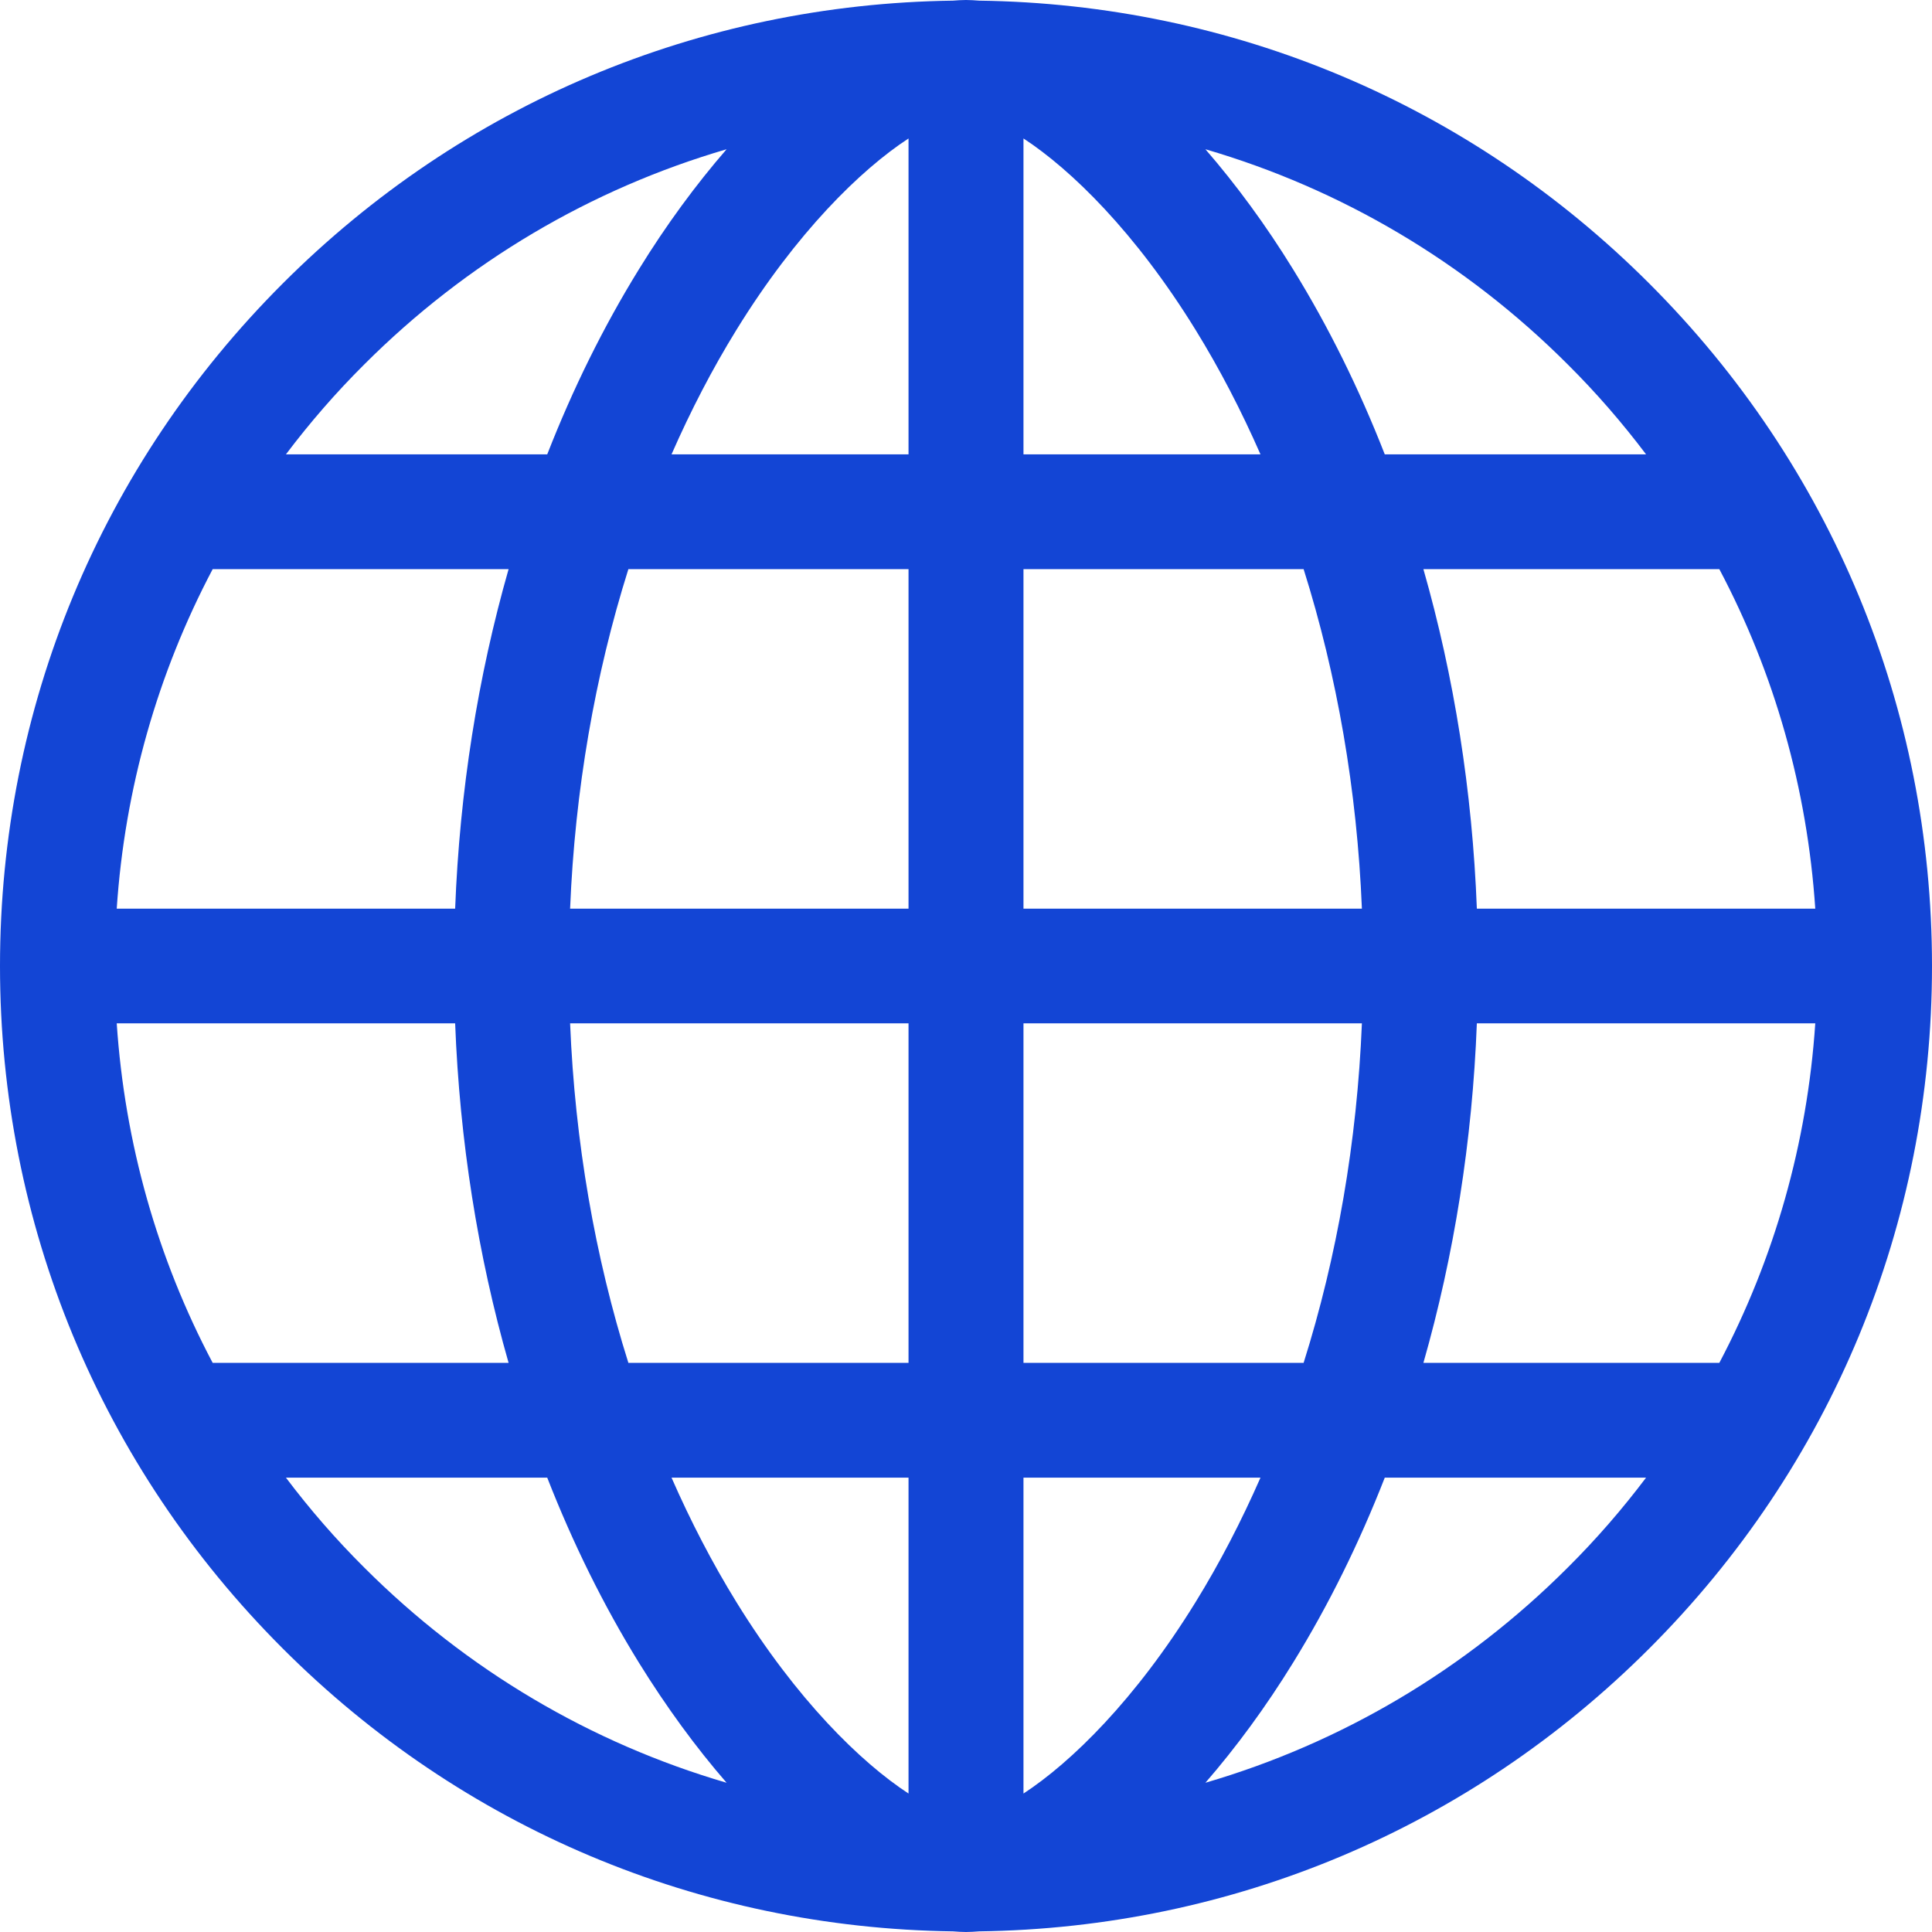 <?xml version="1.0" encoding="UTF-8"?>
<svg width="12px" height="12px" viewBox="0 0 12 12" version="1.1" xmlns="http://www.w3.org/2000/svg" xmlns:xlink="http://www.w3.org/1999/xlink">
    <!-- Generator: sketchtool 52.2 (67145) - http://www.bohemiancoding.com/sketch -->
    <title>F201CB6F-D32C-4026-B651-A0171D231FF9</title>
    <desc>Created with sketchtool.</desc>
    <g id="Page-1" stroke="none" stroke-width="1" fill="none" fill-rule="evenodd">
        <g id="Desktop-HD-Copy-7" transform="translate(-1313, -24)">
            <rect id="Rectangle-Copy-3" fill="#FFFFFF" x="0" y="0" width="1440" height="58"></rect>
            <g id="worlwide-(1)" transform="translate(1313, 24)" fill="#1345D5" fill-rule="nonzero">
                <path d="M10.243,1.76 C9.129,0.646 7.653,0.025 6.081,0.004 C6.054,0.002 6.027,0 6,0 C5.973,0 5.946,0.002 5.919,0.004 C4.347,0.025 2.871,0.646 1.757,1.76 C0.624,2.892 0,4.398 0,6 C0,7.602 0.624,9.108 1.757,10.24 C2.871,11.354 4.347,11.975 5.919,11.996 C5.946,11.998 5.973,12 6,12 C6.027,12 6.054,11.998 6.081,11.996 C7.654,11.975 9.129,11.354 10.243,10.24 C11.376,9.108 12,7.602 12,6 C12,4.398 11.376,2.892 10.243,1.76 Z M2.262,2.264 C2.899,1.627 3.671,1.173 4.513,0.927 C4.323,1.146 4.138,1.397 3.967,1.675 C3.748,2.03 3.558,2.415 3.399,2.822 L1.776,2.822 C1.924,2.626 2.085,2.44 2.262,2.264 Z M1.321,3.535 L3.159,3.535 C2.968,4.203 2.855,4.915 2.827,5.644 L0.725,5.644 C0.775,4.898 0.979,4.183 1.321,3.535 Z M1.321,8.465 C0.978,7.817 0.775,7.102 0.725,6.356 L2.827,6.356 C2.855,7.085 2.968,7.797 3.159,8.465 L1.321,8.465 Z M2.262,9.736 C2.085,9.56 1.924,9.374 1.776,9.178 L3.399,9.178 C3.558,9.585 3.748,9.97 3.967,10.325 C4.139,10.603 4.323,10.854 4.513,11.073 C3.671,10.827 2.899,10.373 2.262,9.736 Z M5.643,11.14 C5.346,10.946 4.947,10.556 4.574,9.951 C4.424,9.708 4.29,9.449 4.171,9.178 L5.643,9.178 L5.643,11.14 L5.643,11.14 Z M5.643,8.465 L3.903,8.465 C3.695,7.805 3.571,7.091 3.541,6.356 L5.643,6.356 L5.643,8.465 Z M5.643,5.644 L3.541,5.644 C3.571,4.909 3.695,4.195 3.903,3.535 L5.643,3.535 L5.643,5.644 Z M5.643,2.822 L4.171,2.822 C4.29,2.551 4.424,2.292 4.574,2.049 C4.947,1.444 5.346,1.054 5.643,0.86 L5.643,2.822 L5.643,2.822 Z M10.679,3.535 C11.022,4.183 11.225,4.898 11.275,5.644 L9.173,5.644 C9.145,4.915 9.032,4.203 8.841,3.535 L10.679,3.535 Z M9.738,2.264 C9.915,2.44 10.076,2.626 10.224,2.822 L8.601,2.822 C8.442,2.415 8.252,2.03 8.033,1.675 C7.862,1.397 7.677,1.146 7.487,0.927 C8.329,1.173 9.101,1.627 9.738,2.264 Z M6.357,0.86 C6.654,1.054 7.053,1.444 7.426,2.049 C7.576,2.292 7.71,2.551 7.829,2.822 L6.357,2.822 L6.357,0.86 L6.357,0.86 Z M6.357,3.535 L8.097,3.535 C8.305,4.195 8.429,4.909 8.459,5.644 L6.357,5.644 L6.357,3.535 Z M8.459,6.356 C8.429,7.091 8.305,7.805 8.097,8.465 L6.357,8.465 L6.357,6.356 L8.459,6.356 Z M6.357,11.14 L6.357,9.178 L7.829,9.178 C7.71,9.449 7.576,9.708 7.426,9.951 C7.053,10.556 6.654,10.946 6.357,11.14 Z M9.738,9.736 C9.101,10.373 8.329,10.827 7.487,11.073 C7.677,10.854 7.862,10.603 8.033,10.325 C8.252,9.97 8.442,9.585 8.601,9.178 L10.224,9.178 C10.076,9.374 9.915,9.56 9.738,9.736 Z M10.679,8.465 L8.841,8.465 C9.032,7.797 9.145,7.085 9.173,6.356 L11.275,6.356 C11.225,7.102 11.021,7.817 10.679,8.465 Z" id="Shape"></path>
            </g>
        </g>
    </g>
</svg>